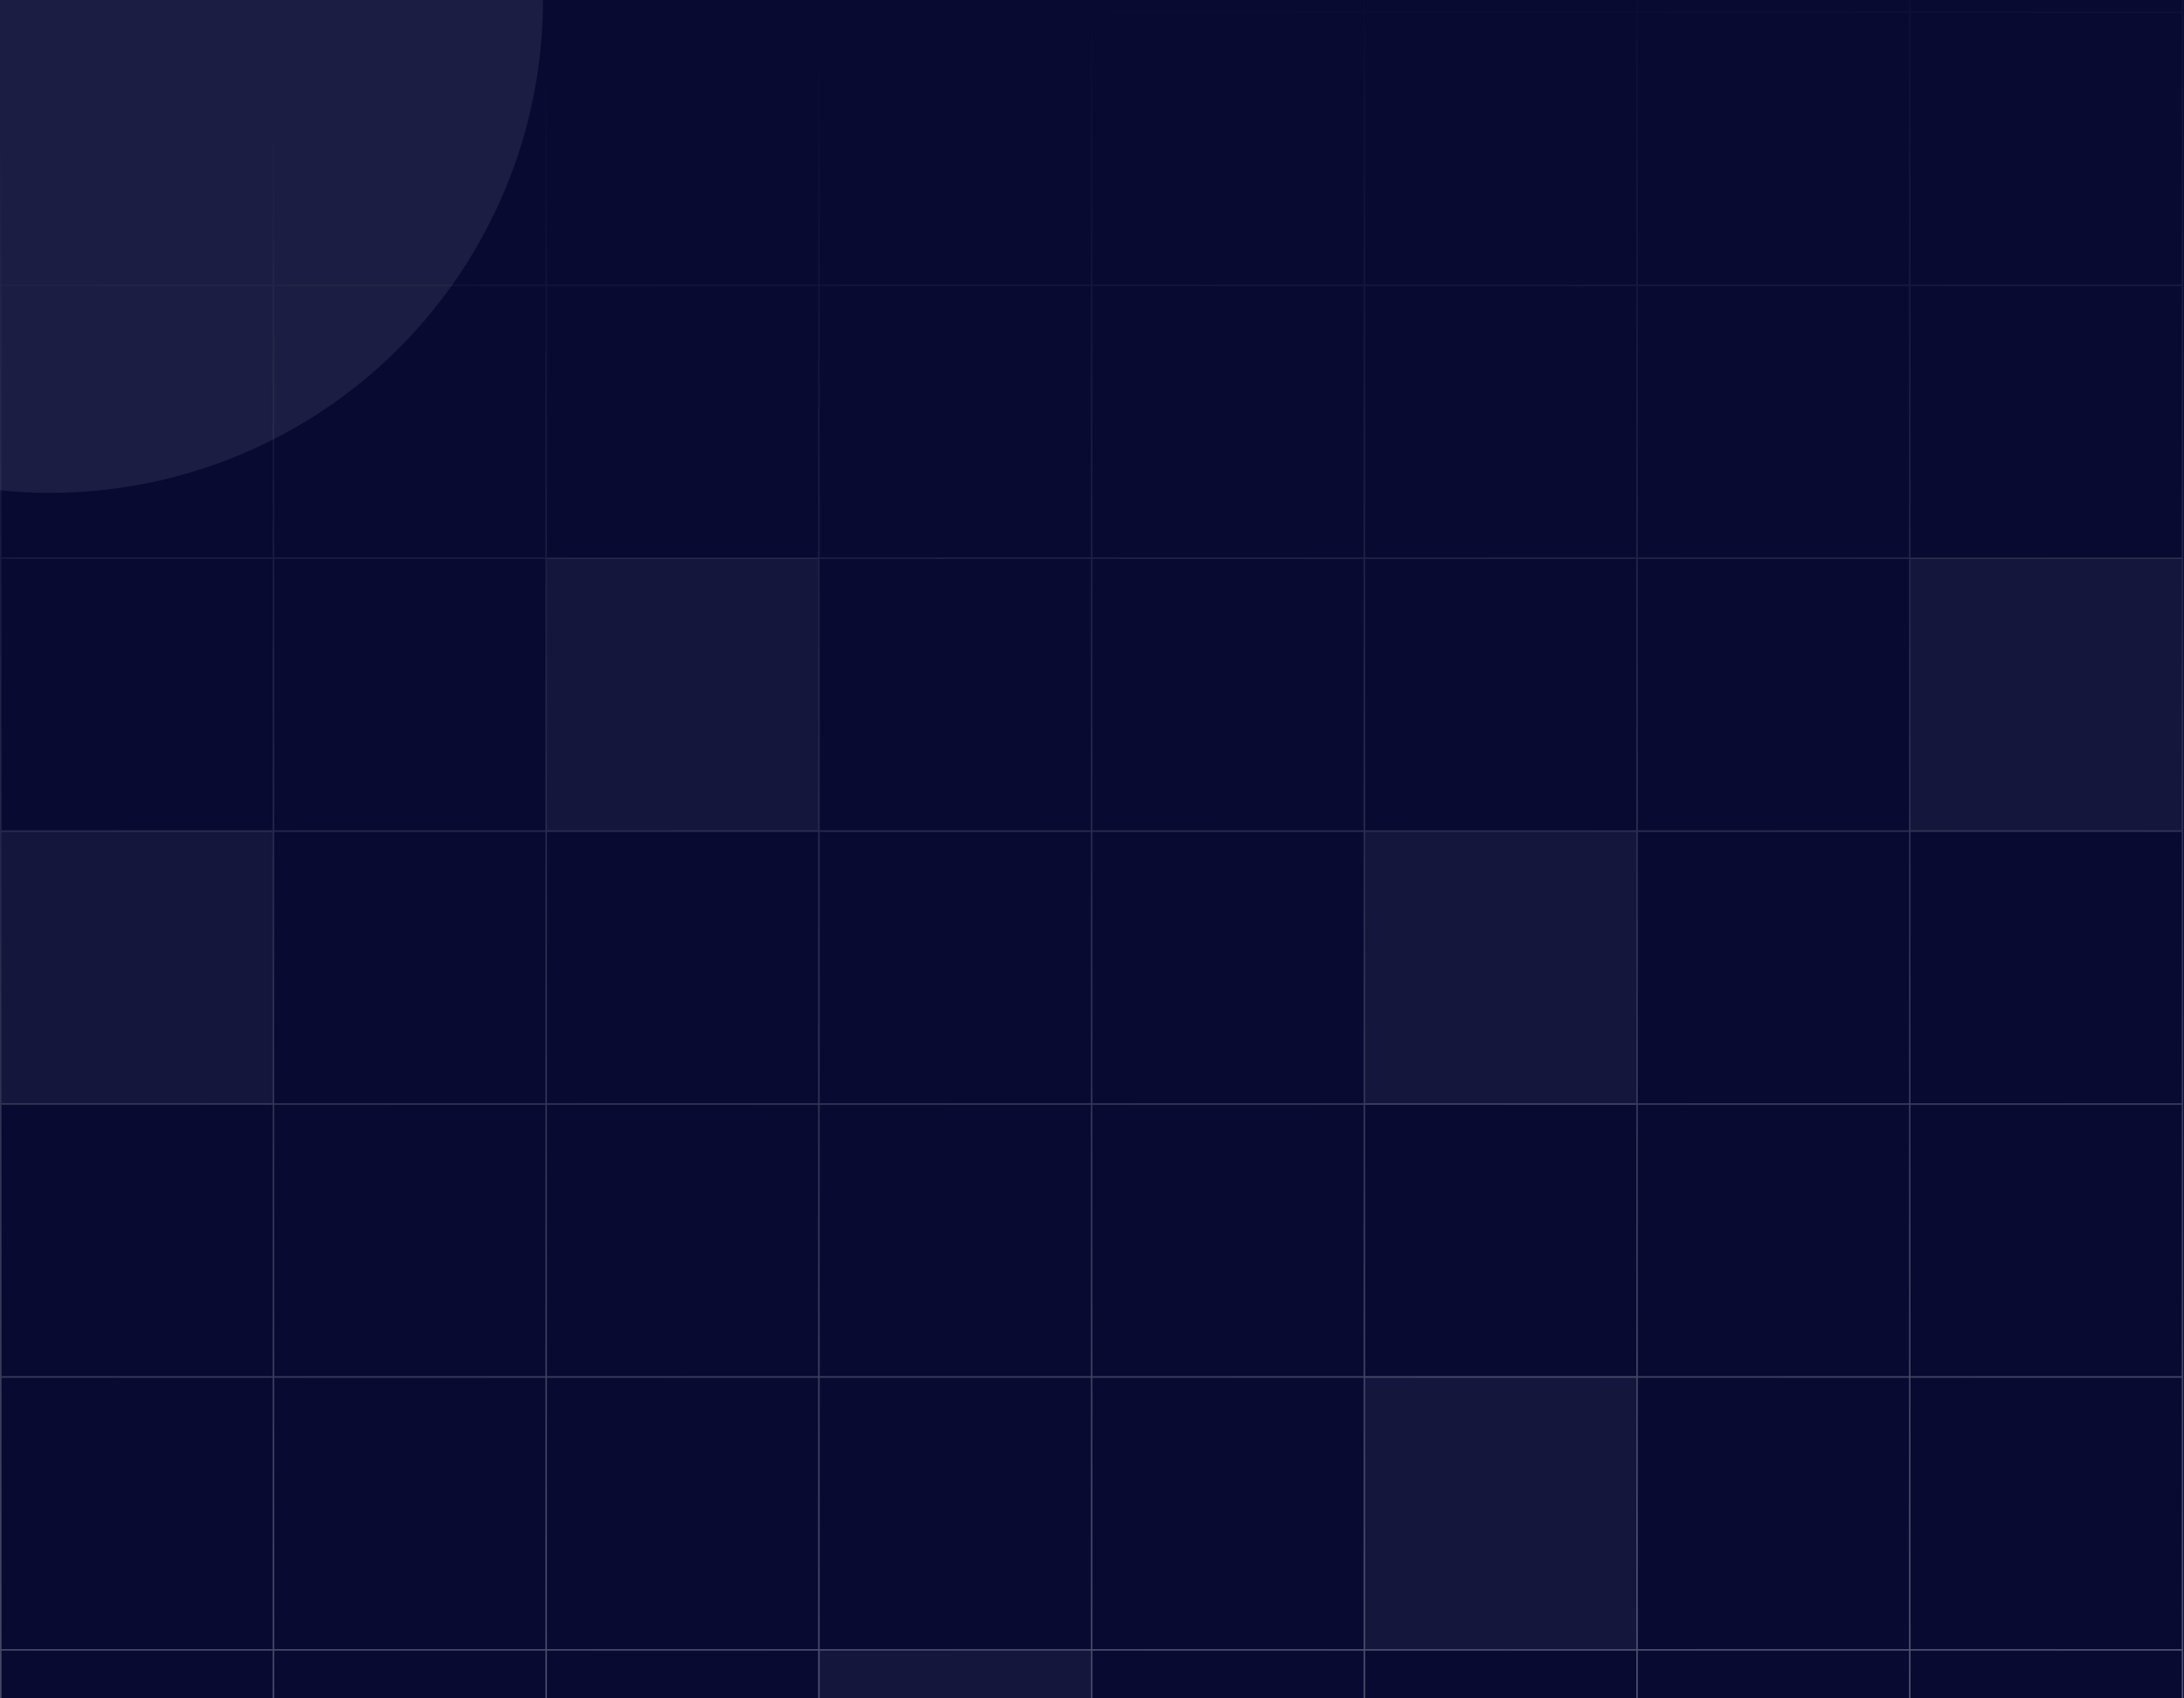 <svg width="1440" height="1120" viewBox="0 0 1440 1120" fill="none" xmlns="http://www.w3.org/2000/svg">
<g clip-path="url(#clip0_1_235)">
<rect width="1440" height="1120" fill="#080A32"/>
<rect opacity="0.05" x="1" y="548" width="179" height="180" fill="white"/>
<rect opacity="0.05" x="360.5" y="368" width="179" height="180" fill="white"/>
<rect opacity="0.05" x="1259.5" y="368" width="179" height="180" fill="white"/>
<rect opacity="0.05" x="900" y="548.5" width="179" height="180" fill="white"/>
<rect opacity="0.05" x="900" y="907.5" width="179" height="180" fill="white"/>
<rect opacity="0.05" x="540" y="1088.5" width="179" height="180" fill="white"/>
<path d="M0.489 -24L0.489 1120M180.303 -24L180.303 1120M360.117 -24L360.117 1120M539.931 -24L539.931 1120M719.745 -24L719.745 1120M899.558 -24L899.558 1120M1079.37 -24L1079.37 1120M1259.19 -24L1259.19 1120M1439 -24L1439 1120M0 1088.01H1438.51M0 908.033L1438.51 908.033M0 728.053L1438.51 728.053M0 548.073L1438.51 548.073M0 368.092L1438.51 368.092M0 188.112L1438.51 188.112M0 8.132L1438.51 8.132" stroke="url(#paint0_linear_1_235)" stroke-opacity="0.3"/>
<g opacity="0.08" filter="url(#filter0_f_1_235)">
<circle cx="33" r="325" fill="white"/>
</g>
</g>
<defs>
<filter id="filter0_f_1_235" x="-672" y="-705" width="1410" height="1410" filterUnits="userSpaceOnUse" color-interpolation-filters="sRGB">
<feFlood flood-opacity="0" result="BackgroundImageFix"/>
<feBlend mode="normal" in="SourceGraphic" in2="BackgroundImageFix" result="shape"/>
<feGaussianBlur stdDeviation="190" result="effect1_foregroundBlur_1_235"/>
</filter>
<linearGradient id="paint0_linear_1_235" x1="612" y1="1216" x2="460" y2="35.5" gradientUnits="userSpaceOnUse">
<stop stop-color="white"/>
<stop offset="1" stop-color="white" stop-opacity="0"/>
</linearGradient>
<clipPath id="clip0_1_235">
<rect width="1440" height="1120" fill="white"/>
</clipPath>
</defs>
</svg>
